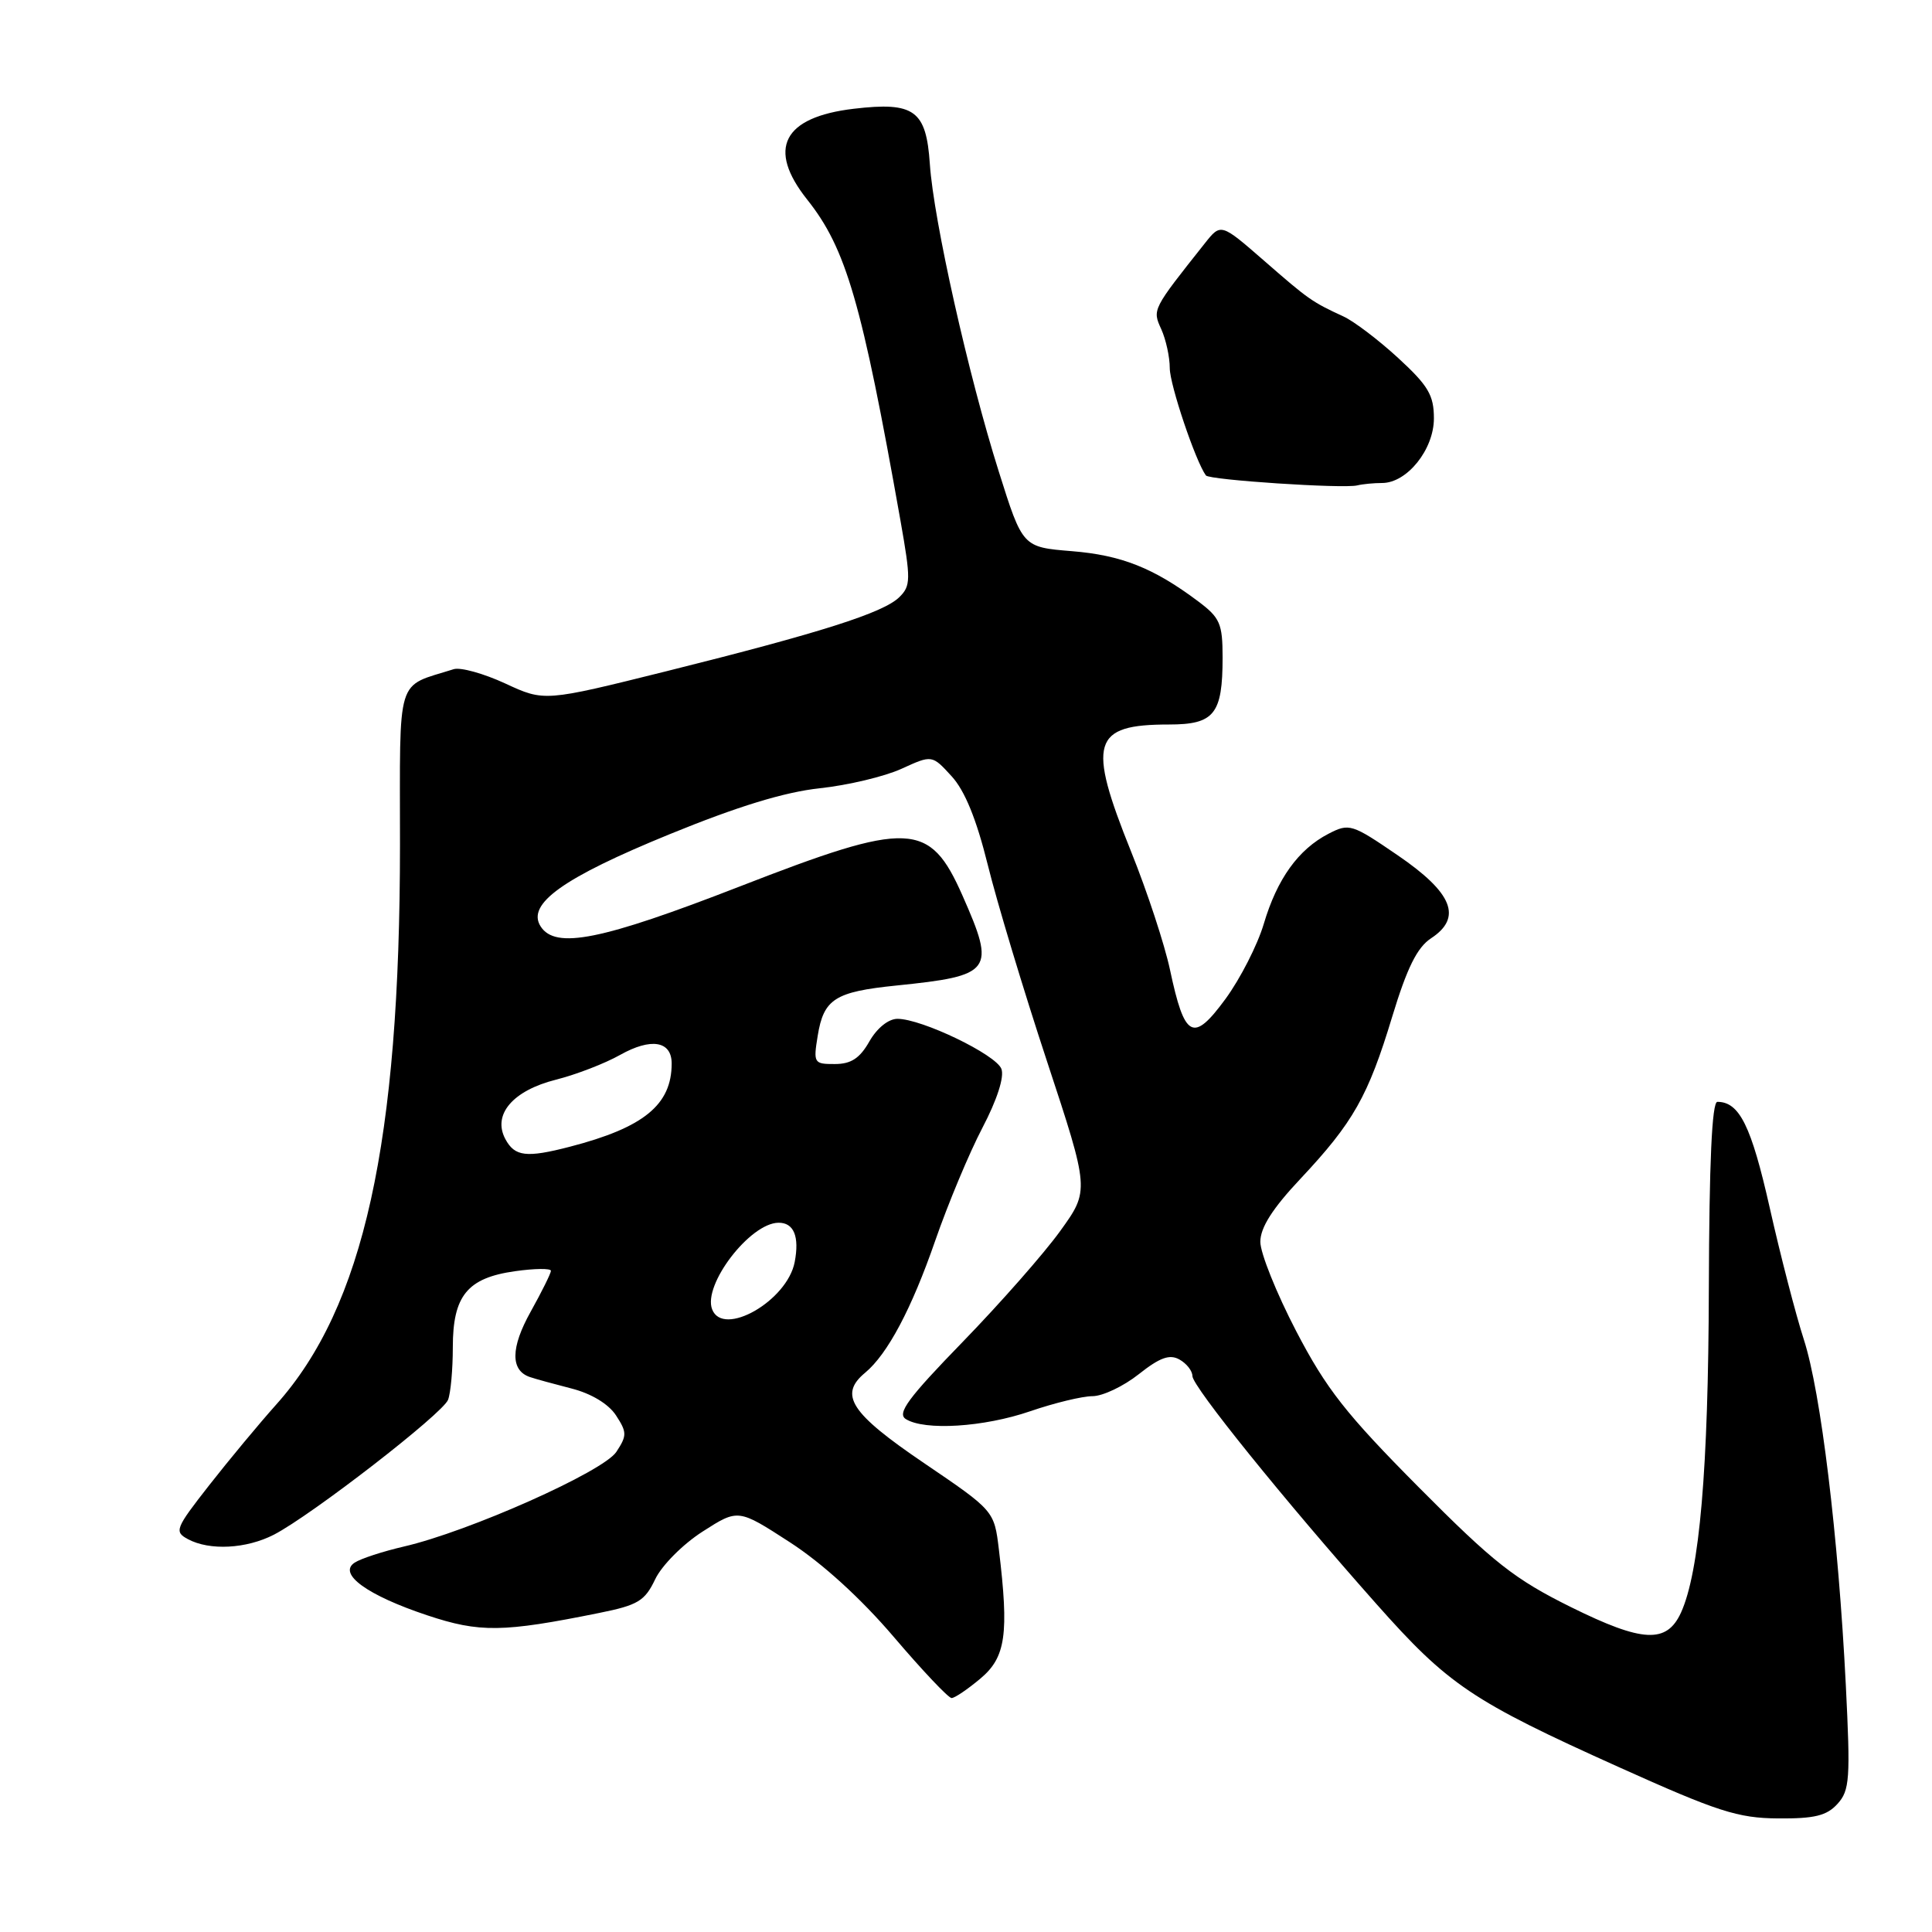 <?xml version="1.0" encoding="UTF-8" standalone="no"?>
<!DOCTYPE svg PUBLIC "-//W3C//DTD SVG 1.1//EN" "http://www.w3.org/Graphics/SVG/1.1/DTD/svg11.dtd" >
<svg xmlns="http://www.w3.org/2000/svg" xmlns:xlink="http://www.w3.org/1999/xlink" version="1.1" viewBox="0 0 256 256">
 <g >
 <path fill="currentColor"
d=" M 243.48 239.02 C 245.10 237.24 245.20 235.69 244.58 223.27 C 243.59 203.56 241.27 184.45 239.02 177.50 C 237.95 174.20 235.91 166.32 234.49 160.00 C 232.05 149.18 230.48 146.00 227.56 146.00 C 226.84 146.00 226.48 154.04 226.43 170.75 C 226.37 194.70 225.20 208.27 222.74 213.68 C 220.85 217.81 217.66 217.65 208.18 212.96 C 200.69 209.25 197.92 207.07 188.00 197.08 C 178.35 187.36 175.74 184.04 171.75 176.38 C 169.14 171.36 167.00 166.04 167.00 164.55 C 167.00 162.67 168.60 160.14 172.33 156.18 C 179.32 148.73 181.28 145.26 184.47 134.73 C 186.44 128.24 187.78 125.54 189.62 124.33 C 193.81 121.58 192.49 118.30 185.19 113.32 C 179.12 109.17 178.78 109.06 176.03 110.48 C 172.03 112.55 169.22 116.47 167.46 122.41 C 166.63 125.21 164.34 129.69 162.38 132.37 C 158.09 138.21 156.97 137.62 155.03 128.50 C 154.33 125.20 152.02 118.16 149.88 112.85 C 144.03 98.31 144.72 96.00 154.90 96.00 C 160.90 96.00 162.00 94.63 162.00 87.12 C 162.00 82.62 161.66 81.85 158.75 79.67 C 152.85 75.25 148.58 73.56 142.00 73.03 C 135.50 72.50 135.50 72.50 132.35 62.50 C 128.32 49.75 123.71 29.18 123.21 21.74 C 122.73 14.61 121.16 13.47 113.14 14.41 C 103.74 15.52 101.59 19.70 106.96 26.45 C 112.12 32.94 114.19 40.08 119.32 69.00 C 120.70 76.82 120.69 77.63 119.16 79.13 C 117.06 81.20 108.75 83.84 88.31 88.94 C 72.13 92.97 72.13 92.97 66.94 90.56 C 64.08 89.24 61.02 88.39 60.12 88.67 C 52.38 91.12 53.00 89.11 53.00 111.93 C 53.00 151.37 48.19 173.16 36.61 186.10 C 34.35 188.63 30.35 193.44 27.72 196.80 C 23.22 202.55 23.06 202.96 24.91 203.95 C 27.78 205.49 32.65 205.23 36.30 203.35 C 41.30 200.76 58.67 187.31 59.37 185.48 C 59.72 184.58 60.00 181.45 60.00 178.53 C 60.00 171.69 61.92 169.33 68.25 168.44 C 70.86 168.07 73.00 168.05 73.00 168.39 C 73.00 168.72 71.79 171.16 70.32 173.80 C 67.65 178.58 67.62 181.60 70.23 182.47 C 70.93 182.71 73.41 183.39 75.75 183.99 C 78.36 184.66 80.63 186.03 81.62 187.54 C 83.08 189.78 83.09 190.22 81.67 192.38 C 79.95 195.00 62.10 202.95 53.49 204.93 C 50.74 205.57 47.81 206.52 46.99 207.06 C 44.73 208.54 48.66 211.39 56.62 214.04 C 63.56 216.35 66.62 216.31 79.37 213.73 C 84.54 212.69 85.44 212.15 86.82 209.25 C 87.69 207.43 90.49 204.61 93.10 202.94 C 97.81 199.92 97.81 199.92 104.65 204.35 C 108.95 207.13 114.08 211.80 118.42 216.89 C 122.22 221.35 125.67 225.00 126.09 225.00 C 126.51 225.00 128.23 223.83 129.92 222.41 C 133.27 219.60 133.71 216.52 132.36 205.34 C 131.74 200.18 131.74 200.18 122.40 193.84 C 112.69 187.25 111.11 184.81 114.64 181.89 C 117.61 179.42 120.80 173.41 123.92 164.40 C 125.62 159.50 128.43 152.77 130.18 149.43 C 132.12 145.72 133.10 142.69 132.69 141.63 C 131.96 139.73 122.14 135.00 118.92 135.00 C 117.73 135.00 116.21 136.22 115.20 137.99 C 113.93 140.23 112.77 140.99 110.62 140.99 C 107.85 141.00 107.76 140.86 108.35 137.25 C 109.14 132.37 110.63 131.42 118.75 130.59 C 131.51 129.29 131.96 128.68 127.54 118.68 C 123.17 108.80 120.55 108.70 98.00 117.47 C 79.68 124.59 73.61 125.81 71.64 122.76 C 69.73 119.79 74.60 116.31 88.75 110.53 C 97.75 106.85 103.96 104.95 108.62 104.45 C 112.35 104.05 117.22 102.89 119.45 101.87 C 123.50 100.02 123.50 100.02 126.08 102.84 C 127.84 104.75 129.38 108.53 130.88 114.58 C 132.09 119.49 135.62 131.20 138.73 140.62 C 144.37 157.73 144.37 157.73 140.48 163.12 C 138.35 166.08 132.54 172.68 127.57 177.80 C 120.34 185.24 118.83 187.28 120.02 188.03 C 122.50 189.60 130.36 189.11 136.50 187.00 C 139.70 185.90 143.42 185.00 144.76 185.00 C 146.11 185.00 148.87 183.69 150.89 182.09 C 153.68 179.88 154.98 179.41 156.28 180.14 C 157.23 180.67 158.00 181.65 158.00 182.33 C 158.00 183.70 170.12 198.72 182.35 212.50 C 191.91 223.28 195.04 225.39 214.50 234.15 C 227.60 240.05 230.27 240.91 235.60 240.95 C 240.44 240.99 242.06 240.59 243.48 239.02 Z  M 183.13 64.00 C 186.44 64.00 190.00 59.56 190.00 55.44 C 190.00 52.36 189.25 51.10 185.26 47.43 C 182.66 45.04 179.39 42.56 178.01 41.93 C 173.85 40.01 173.39 39.69 167.48 34.53 C 161.77 29.56 161.77 29.56 159.64 32.25 C 152.68 41.02 152.68 41.01 153.87 43.61 C 154.49 44.98 155.00 47.30 155.00 48.78 C 155.00 50.98 158.42 61.13 159.79 63.00 C 160.23 63.60 177.94 64.77 179.83 64.32 C 180.56 64.14 182.05 64.00 183.13 64.00 Z  M 94.36 173.49 C 93.11 170.25 99.37 162.07 103.14 162.02 C 105.19 161.99 105.95 163.84 105.30 167.23 C 104.31 172.38 95.80 177.25 94.36 173.49 Z  M 66.96 150.93 C 65.23 147.69 67.94 144.50 73.68 143.06 C 76.33 142.39 80.15 140.92 82.17 139.78 C 86.27 137.48 89.00 137.93 89.00 140.92 C 89.00 146.39 85.31 149.41 75.50 151.95 C 69.75 153.44 68.21 153.26 66.96 150.93 Z "/>
</g>
</svg>